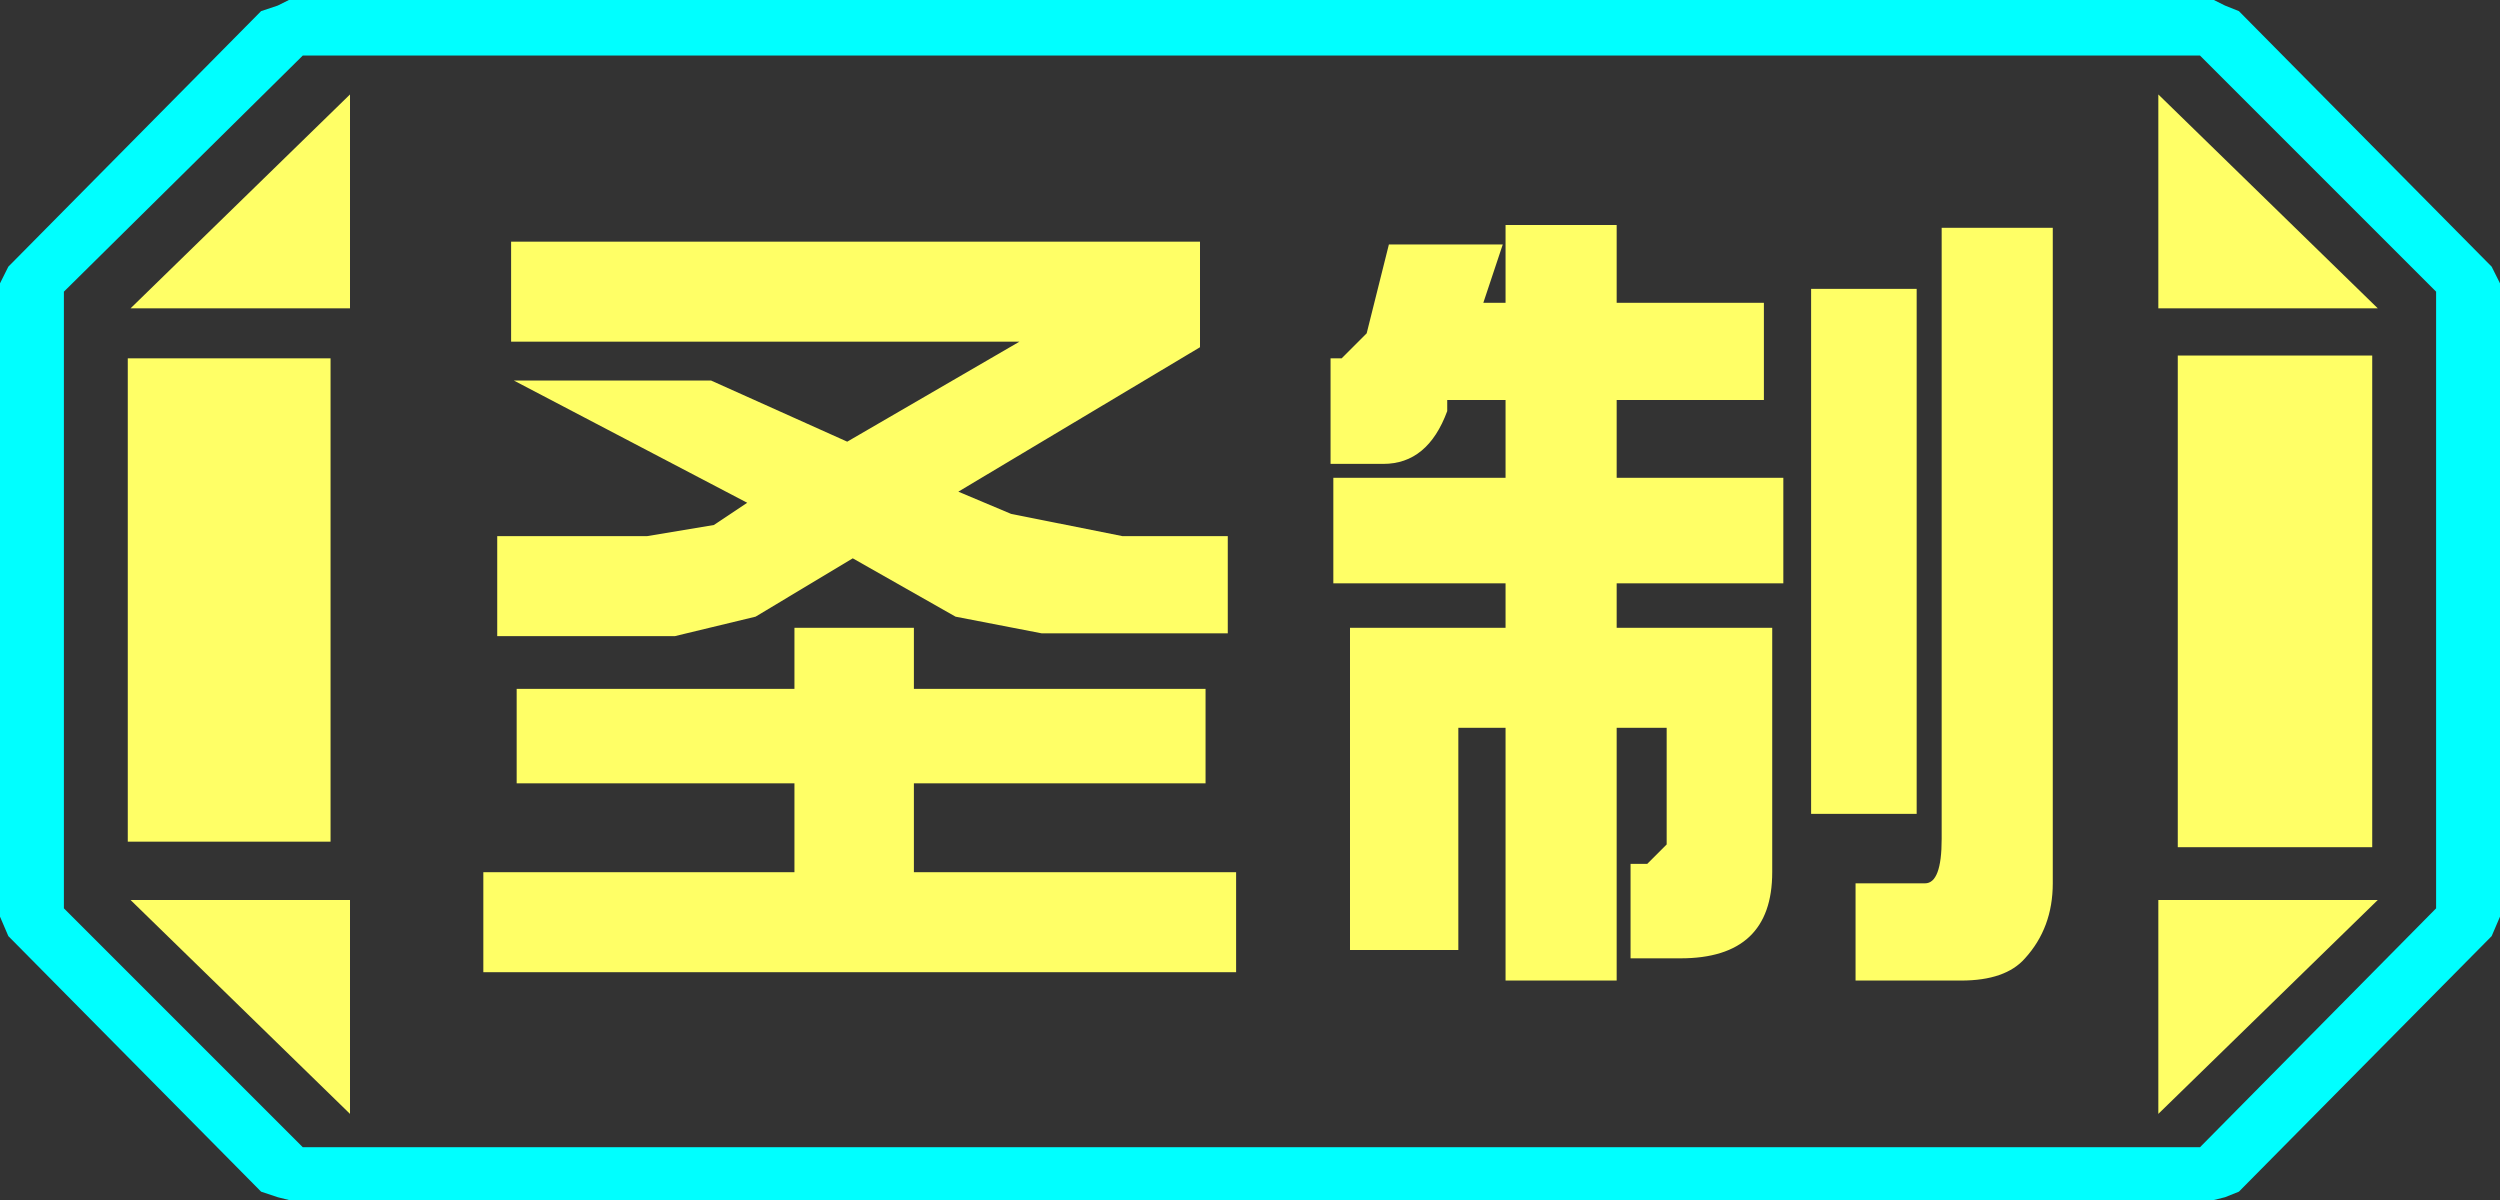 <?xml version="1.0" encoding="UTF-8" standalone="no"?>
<svg xmlns:ffdec="https://www.free-decompiler.com/flash" xmlns:xlink="http://www.w3.org/1999/xlink" ffdec:objectType="frame" height="21.6px" width="45.0px" xmlns="http://www.w3.org/2000/svg">
  <rect width="100%" height="100%" fill="#333333" stroke="none"/>
  <g transform="matrix(1.0, 0.0, 0.0, 1.0, 0.0, 0.0)">
    <use ffdec:characterId="1" height="21.6" transform="matrix(1.0, 0.0, 0.0, 1.0, 0.0, 0.0)" width="45.0" xlink:href="#shape0"/>
  </g>
  <defs>
    <g id="shape0" transform="matrix(1.0, 0.0, 0.0, 1.0, 0.0, 0.0)">
      <path d="M43.85 16.35 L43.85 5.25 39.6 1.0 5.45 1.0 1.15 5.25 1.15 16.35 5.45 20.65 39.6 20.65 43.85 16.35 M45.0 16.5 L44.85 16.85 40.3 21.45 40.05 21.55 39.85 21.6 5.2 21.6 5.0 21.55 4.7 21.45 0.15 16.85 0.0 16.5 0.0 5.1 0.15 4.8 4.7 0.2 5.0 0.1 5.2 0.0 39.85 0.0 40.05 0.1 40.3 0.2 44.85 4.8 45.0 5.1 45.0 16.5" fill="#00ffff" fill-rule="evenodd" stroke="none"/>
      <path d="M42.7 6.4 L42.7 15.25 39.2 15.25 39.2 6.4 42.7 6.4 M38.85 1.7 L42.8 5.55 38.85 5.55 38.85 1.7 M34.5 5.2 L34.5 14.65 32.6 14.65 32.6 5.2 34.5 5.2 M32.1 10.5 L29.1 10.5 29.1 11.3 31.9 11.3 31.9 15.7 Q31.9 17.25 30.25 17.25 L29.35 17.25 29.35 15.55 29.65 15.55 30.0 15.2 30.0 13.1 29.1 13.1 29.1 17.65 27.1 17.65 27.1 13.1 26.25 13.1 26.25 17.1 24.3 17.1 24.3 11.3 27.1 11.3 27.1 10.5 24.0 10.5 24.0 8.6 27.1 8.6 27.1 7.2 26.05 7.2 26.05 7.4 Q25.7 8.35 24.9 8.35 L23.95 8.35 23.95 6.45 24.15 6.45 24.6 6.0 25.0 4.4 27.05 4.4 26.7 5.45 27.1 5.45 27.1 4.05 29.1 4.05 29.1 5.45 31.75 5.45 31.75 7.2 29.1 7.2 29.1 8.6 32.1 8.6 32.1 10.5 M36.95 4.1 L36.95 15.9 Q36.95 16.7 36.45 17.25 36.1 17.65 35.3 17.65 L33.4 17.65 33.4 15.9 34.65 15.9 Q34.95 15.9 34.95 15.1 L34.95 4.1 36.95 4.1 M21.85 9.65 L22.1 9.65 22.1 9.75 22.1 11.4 21.95 11.4 18.75 11.4 17.2 11.1 15.35 10.05 13.6 11.1 12.15 11.45 8.95 11.45 8.95 9.65 11.65 9.65 12.85 9.45 13.45 9.05 9.25 6.85 12.8 6.85 15.25 7.95 18.35 6.15 9.2 6.15 9.2 4.35 21.6 4.35 21.6 6.25 17.25 8.85 18.2 9.25 20.2 9.65 21.85 9.65 M21.7 13.9 L21.7 14.1 21.6 14.1 16.45 14.1 16.45 15.7 22.25 15.7 22.25 17.05 22.25 17.5 22.05 17.5 8.7 17.5 8.7 15.7 14.3 15.7 14.3 14.1 9.3 14.1 9.3 12.4 14.3 12.4 14.3 11.3 16.45 11.3 16.45 12.4 21.7 12.4 21.7 13.9 M6.3 1.7 L6.3 5.55 2.35 5.55 6.3 1.7 M38.85 20.05 L38.85 16.2 42.8 16.2 38.85 20.05 M5.95 6.45 L5.95 15.15 2.3 15.15 2.3 6.45 5.95 6.45 M6.3 16.2 L6.3 20.05 2.35 16.2 6.3 16.2" fill="#ffff66" fill-rule="evenodd" stroke="none"/>
      <path d="M43.85 16.35 L39.6 20.65 5.45 20.65 1.15 16.35 1.15 5.25 5.45 1.0 39.6 1.0 43.85 5.25 43.85 16.35 M42.7 6.4 L39.2 6.4 39.2 15.25 42.7 15.25 42.7 6.4 M37.6 3.45 L35.7 3.45 35.7 3.5 35.1 3.5 35.1 3.45 32.85 3.45 32.85 3.5 32.7 3.5 32.7 3.25 30.65 3.25 30.65 3.5 27.55 3.5 27.55 3.45 25.65 3.45 25.65 3.5 23.6 3.5 23.6 3.65 23.15 3.65 23.6 4.3 23.6 5.15 23.35 5.15 23.35 7.15 23.4 7.15 23.4 7.7 22.95 7.7 22.95 9.7 23.45 9.7 23.45 11.3 23.3 11.3 23.3 12.9 23.45 12.9 23.45 15.45 23.25 15.45 23.25 15.85 22.95 15.85 22.95 17.7 23.3 17.7 23.3 17.8 23.45 17.8 23.45 18.15 26.35 18.15 26.35 18.05 26.6 17.95 26.95 17.95 26.95 18.15 27.95 18.15 27.95 18.3 30.2 18.3 30.2 18.0 Q30.5 17.9 30.75 17.75 L31.0 17.75 31.0 17.95 31.85 17.95 32.5 18.05 34.3 18.05 34.3 18.15 37.75 18.15 37.75 17.95 37.95 17.95 37.95 16.3 37.9 16.3 37.9 16.1 37.7 16.1 37.7 15.3 37.75 15.3 37.75 13.65 37.7 13.65 37.7 12.75 37.8 12.75 37.8 11.4 37.85 11.4 37.85 9.65 38.1 9.1 37.9 9.1 37.9 8.8 37.9 6.25 38.0 6.25 38.0 4.35 37.9 4.35 37.9 3.6 37.6 3.6 37.6 3.45 M38.85 1.7 L38.85 5.55 42.8 5.55 38.85 1.7 M21.85 9.65 L21.85 7.75 21.7 7.75 21.7 6.8 22.1 6.8 22.1 4.9 22.0 4.9 22.0 4.85 21.9 4.85 21.9 3.95 21.8 3.95 21.8 3.7 21.1 3.7 21.15 3.45 19.35 3.45 19.35 3.4 18.5 3.4 18.5 3.25 16.45 3.25 16.45 3.4 15.8 3.4 15.8 3.35 13.15 3.35 13.15 3.45 12.3 3.45 12.2 3.7 11.1 3.7 11.1 3.65 10.85 3.65 10.9 3.5 10.2 3.5 10.25 3.4 8.15 3.4 8.15 3.5 7.8 3.5 7.85 3.7 7.5 3.7 7.5 3.9 7.25 3.9 7.25 5.1 6.95 5.1 6.95 7.25 7.45 7.25 7.45 9.7 7.5 9.7 7.15 9.8 7.1 9.8 7.1 11.9 7.45 11.9 7.45 13.0 7.7 13.0 7.7 15.55 7.4 15.55 7.4 17.8 7.6 17.8 7.6 17.85 7.65 17.85 7.65 17.95 7.7 17.95 7.7 18.05 11.65 18.05 11.65 18.25 14.2 18.25 15.15 18.05 19.55 18.05 20.15 18.0 20.6 18.0 20.6 17.95 22.05 17.95 22.05 17.5 22.25 17.5 22.25 17.05 22.6 17.05 22.6 15.4 21.7 15.4 21.7 14.7 21.55 14.7 21.6 14.4 21.6 14.1 21.7 14.1 21.7 13.9 22.05 13.9 22.05 12.3 21.55 12.3 21.85 11.65 21.95 11.4 22.1 11.4 22.45 11.4 22.45 9.75 22.1 9.75 22.1 9.65 21.85 9.65 M38.85 20.05 L42.8 16.2 38.85 16.2 38.85 20.05 M6.3 1.7 L2.35 5.55 6.3 5.55 6.3 1.7 M6.3 16.2 L2.35 16.2 6.3 20.05 6.3 16.2 M5.95 6.45 L2.3 6.45 2.3 15.15 5.95 15.15 5.95 6.45" fill="#ffff66" fill-opacity="0.0" fill-rule="evenodd" stroke="none"/>
    </g>
  </defs>
</svg>
